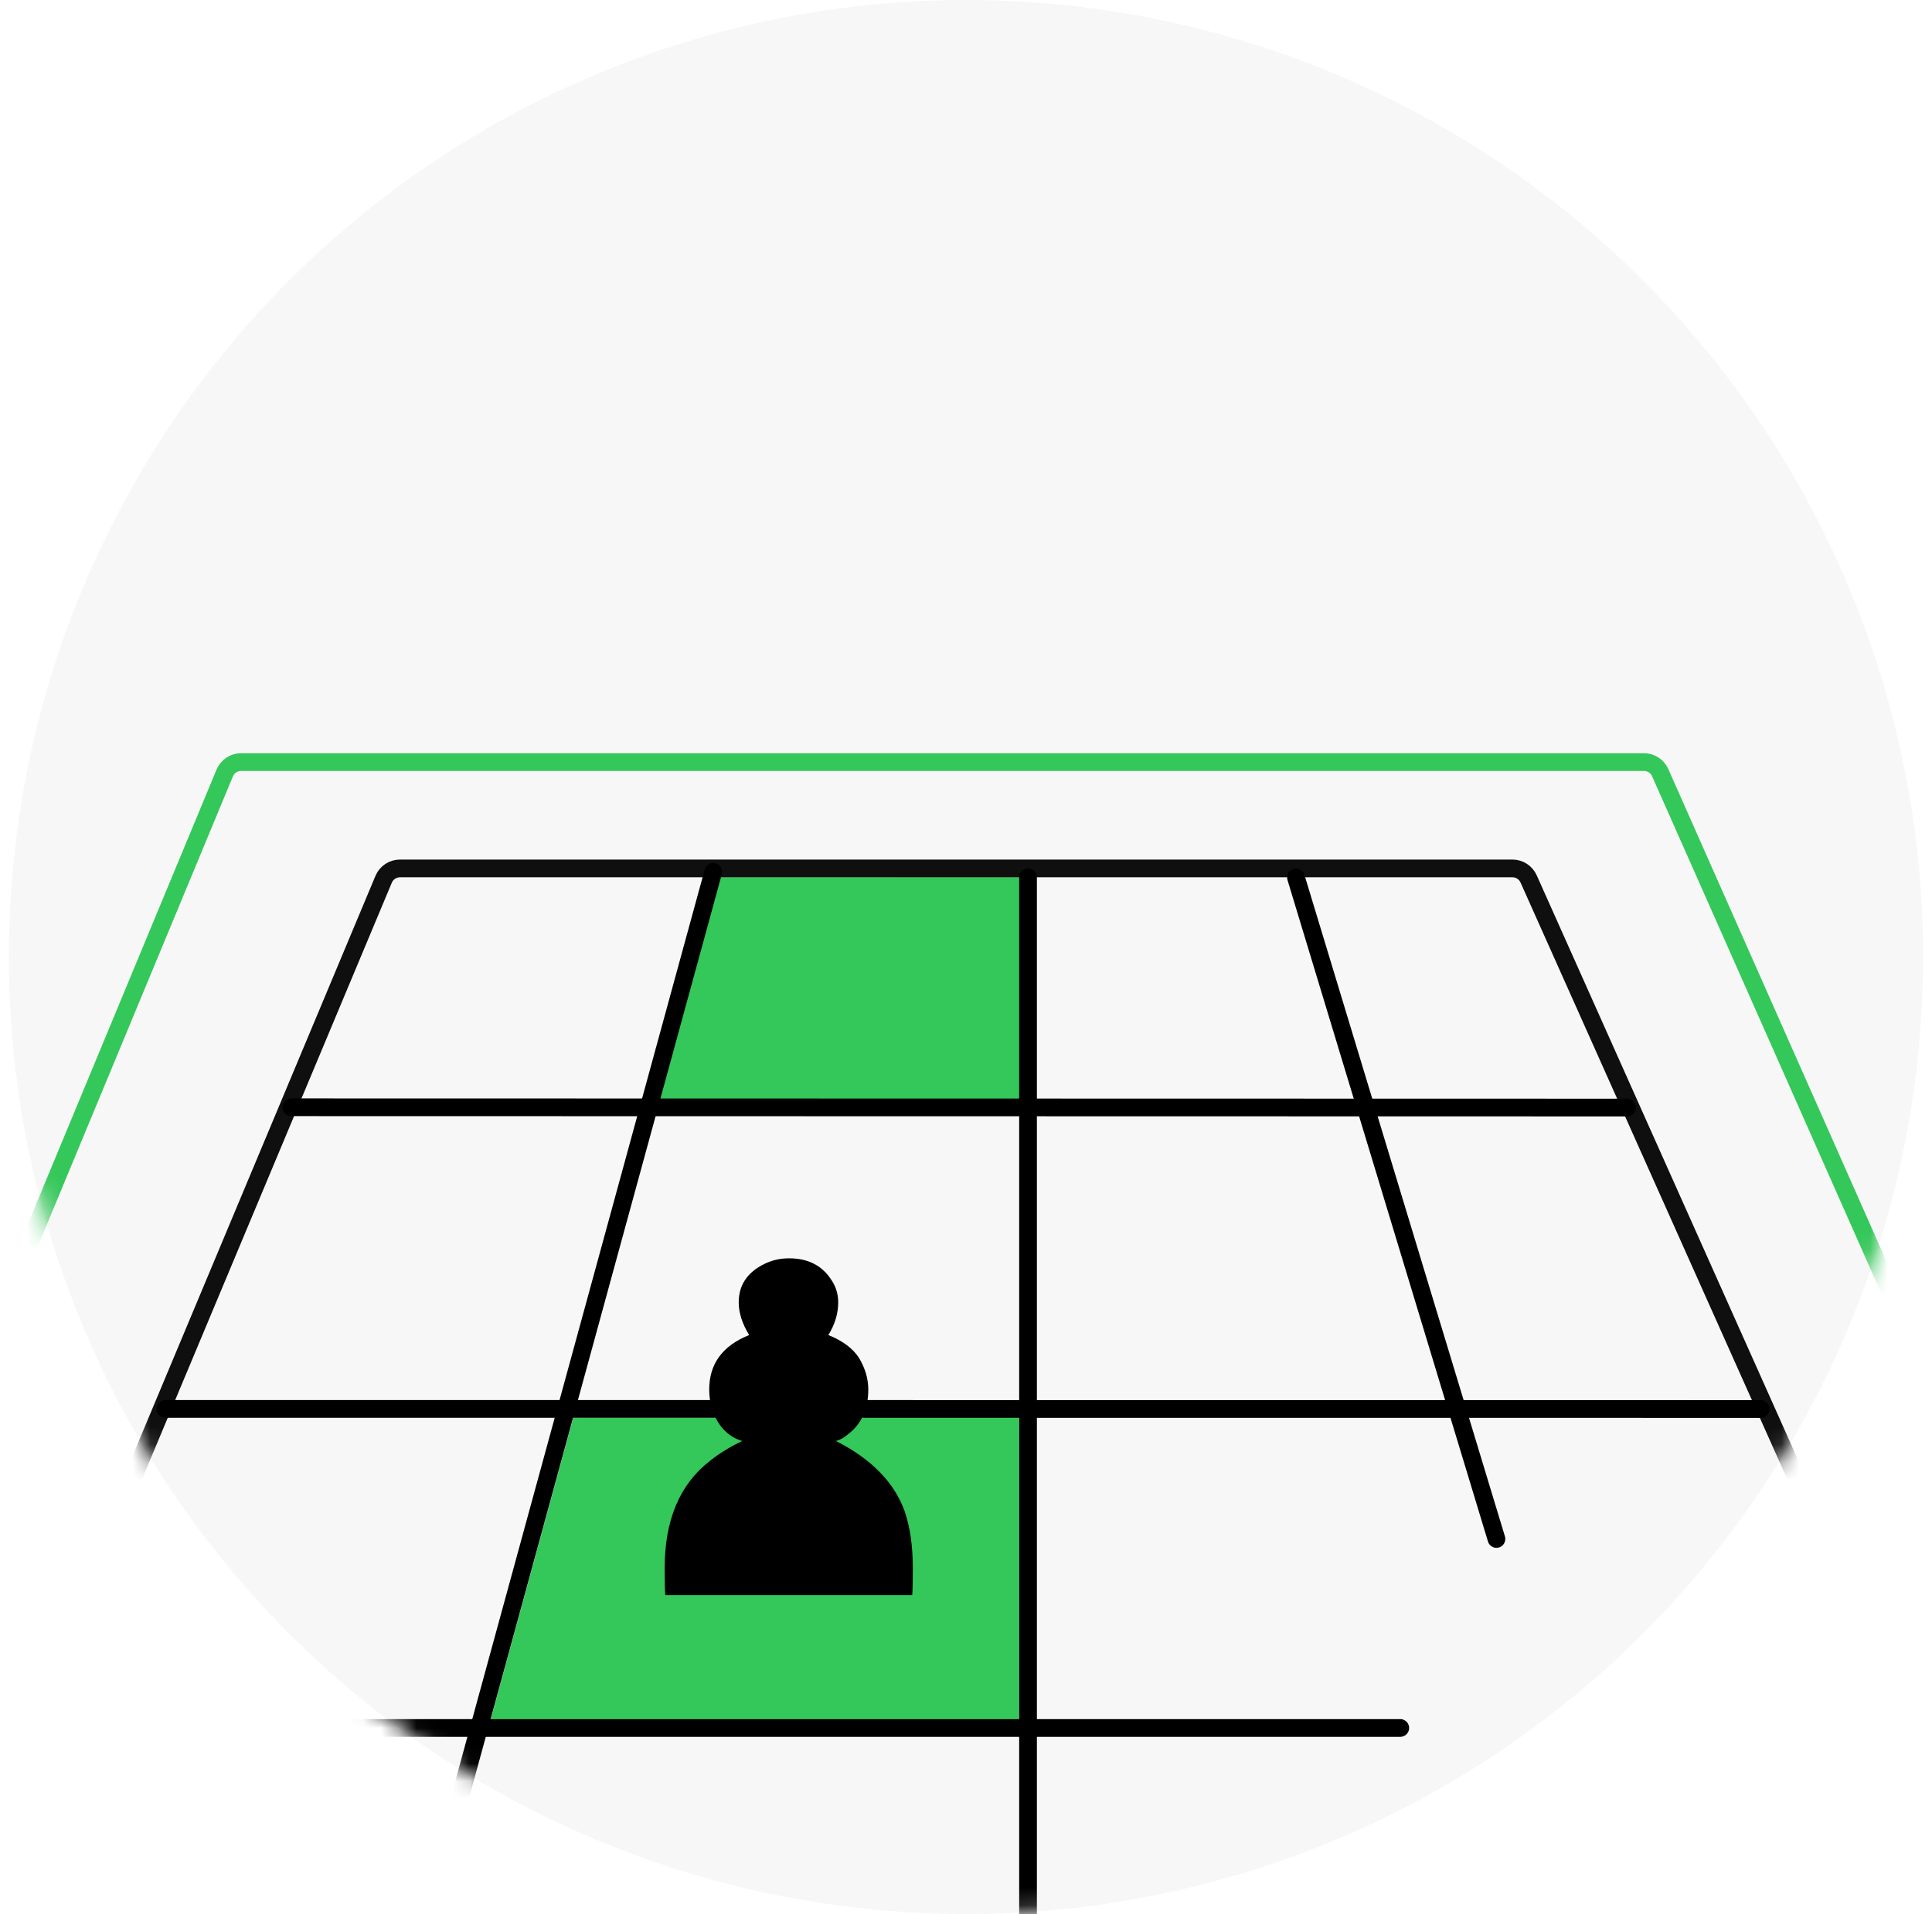 <svg width="109" height="108" viewBox="0 0 109 108" fill="none" xmlns="http://www.w3.org/2000/svg">
<g clip-path="url(#clip0_22835_119047)">
<circle cx="54.5" cy="54" r="54" fill="#AEAEB2" fill-opacity="0.1"/>
<mask id="mask0_22835_119047" style="mask-type:alpha" maskUnits="userSpaceOnUse" x="0" y="0" width="109" height="108">
<circle cx="54.5" cy="54" r="54" fill="#AEAEB2"/>
</mask>
<g mask="url(#mask0_22835_119047)">
<path d="M27.691 97.004L32.344 79.996L57.5 79.992V97.004H27.691Z" fill="#34C759"/>
<path d="M37.068 62.046L40.342 49.495L58.045 49.492V62.046H37.068Z" fill="#34C759"/>
<path d="M12.678 43.617L-25.926 136.617C-26.199 137.275 -25.715 138 -25.002 138H133.963C134.686 138 135.17 137.256 134.877 136.595L93.665 43.595C93.505 43.233 93.146 43 92.751 43H13.602C13.198 43 12.833 43.243 12.678 43.617Z" stroke="#34C759"/>
<path d="M21.644 49.614L-8.92 122.614C-9.195 123.273 -8.712 124 -7.997 124H117.958C118.682 124 119.166 123.253 118.871 122.592L86.242 49.592C86.081 49.232 85.723 49 85.329 49H22.567C22.164 49 21.8 49.242 21.644 49.614Z" stroke="#0F0F0F"/>
<line x1="16.434" y1="62.477" x2="91.794" y2="62.493" stroke="black" stroke-linecap="round"/>
<line x1="9.334" y1="79.496" x2="99.334" y2="79.502" stroke="black" stroke-linecap="round"/>
<line x1="2" y1="97.5" x2="79" y2="97.5" stroke="black" stroke-linecap="round"/>
<line x1="0.5" y1="-0.5" x2="68.552" y2="-0.5" transform="matrix(-0.264 0.965 -0.964 -0.265 39.891 48.578)" stroke="black" stroke-linecap="round"/>
<line x1="58" y1="49.5" x2="58" y2="108.5" stroke="black" stroke-linecap="round"/>
<line x1="0.5" y1="-0.5" x2="39.5" y2="-0.5" transform="matrix(0.29 0.957 -0.956 0.292 72.494 49.18)" stroke="black" stroke-linecap="round"/>
<path d="M37.533 90C37.511 89.742 37.5 89.235 37.5 88.481C37.5 85.767 38.349 83.753 40.045 82.439C40.546 82.029 41.155 81.653 41.873 81.308C41.025 81.049 40.448 80.414 40.143 79.401C40.056 79.078 40.013 78.744 40.013 78.4C40.013 76.956 40.763 75.933 42.265 75.33C41.873 74.684 41.677 74.07 41.677 73.488C41.677 72.519 42.156 71.797 43.113 71.323C43.548 71.108 44.016 71 44.516 71C45.604 71 46.409 71.42 46.931 72.26C47.17 72.626 47.29 73.036 47.29 73.488C47.29 74.113 47.105 74.727 46.735 75.33C47.54 75.653 48.117 76.084 48.465 76.622C48.813 77.204 48.987 77.796 48.987 78.4C48.987 79.52 48.596 80.371 47.812 80.952C47.617 81.125 47.399 81.243 47.16 81.308C49.161 82.32 50.456 83.645 51.043 85.282C51.348 86.187 51.5 87.253 51.5 88.481C51.5 89.235 51.489 89.742 51.467 90H37.533Z" fill="black"/>
</g>
</g>
<defs>
<clipPath id="clip0_22835_119047">
<rect width="108" height="108" fill="white" transform="translate(0.5)"/>
</clipPath>
</defs>
</svg>
